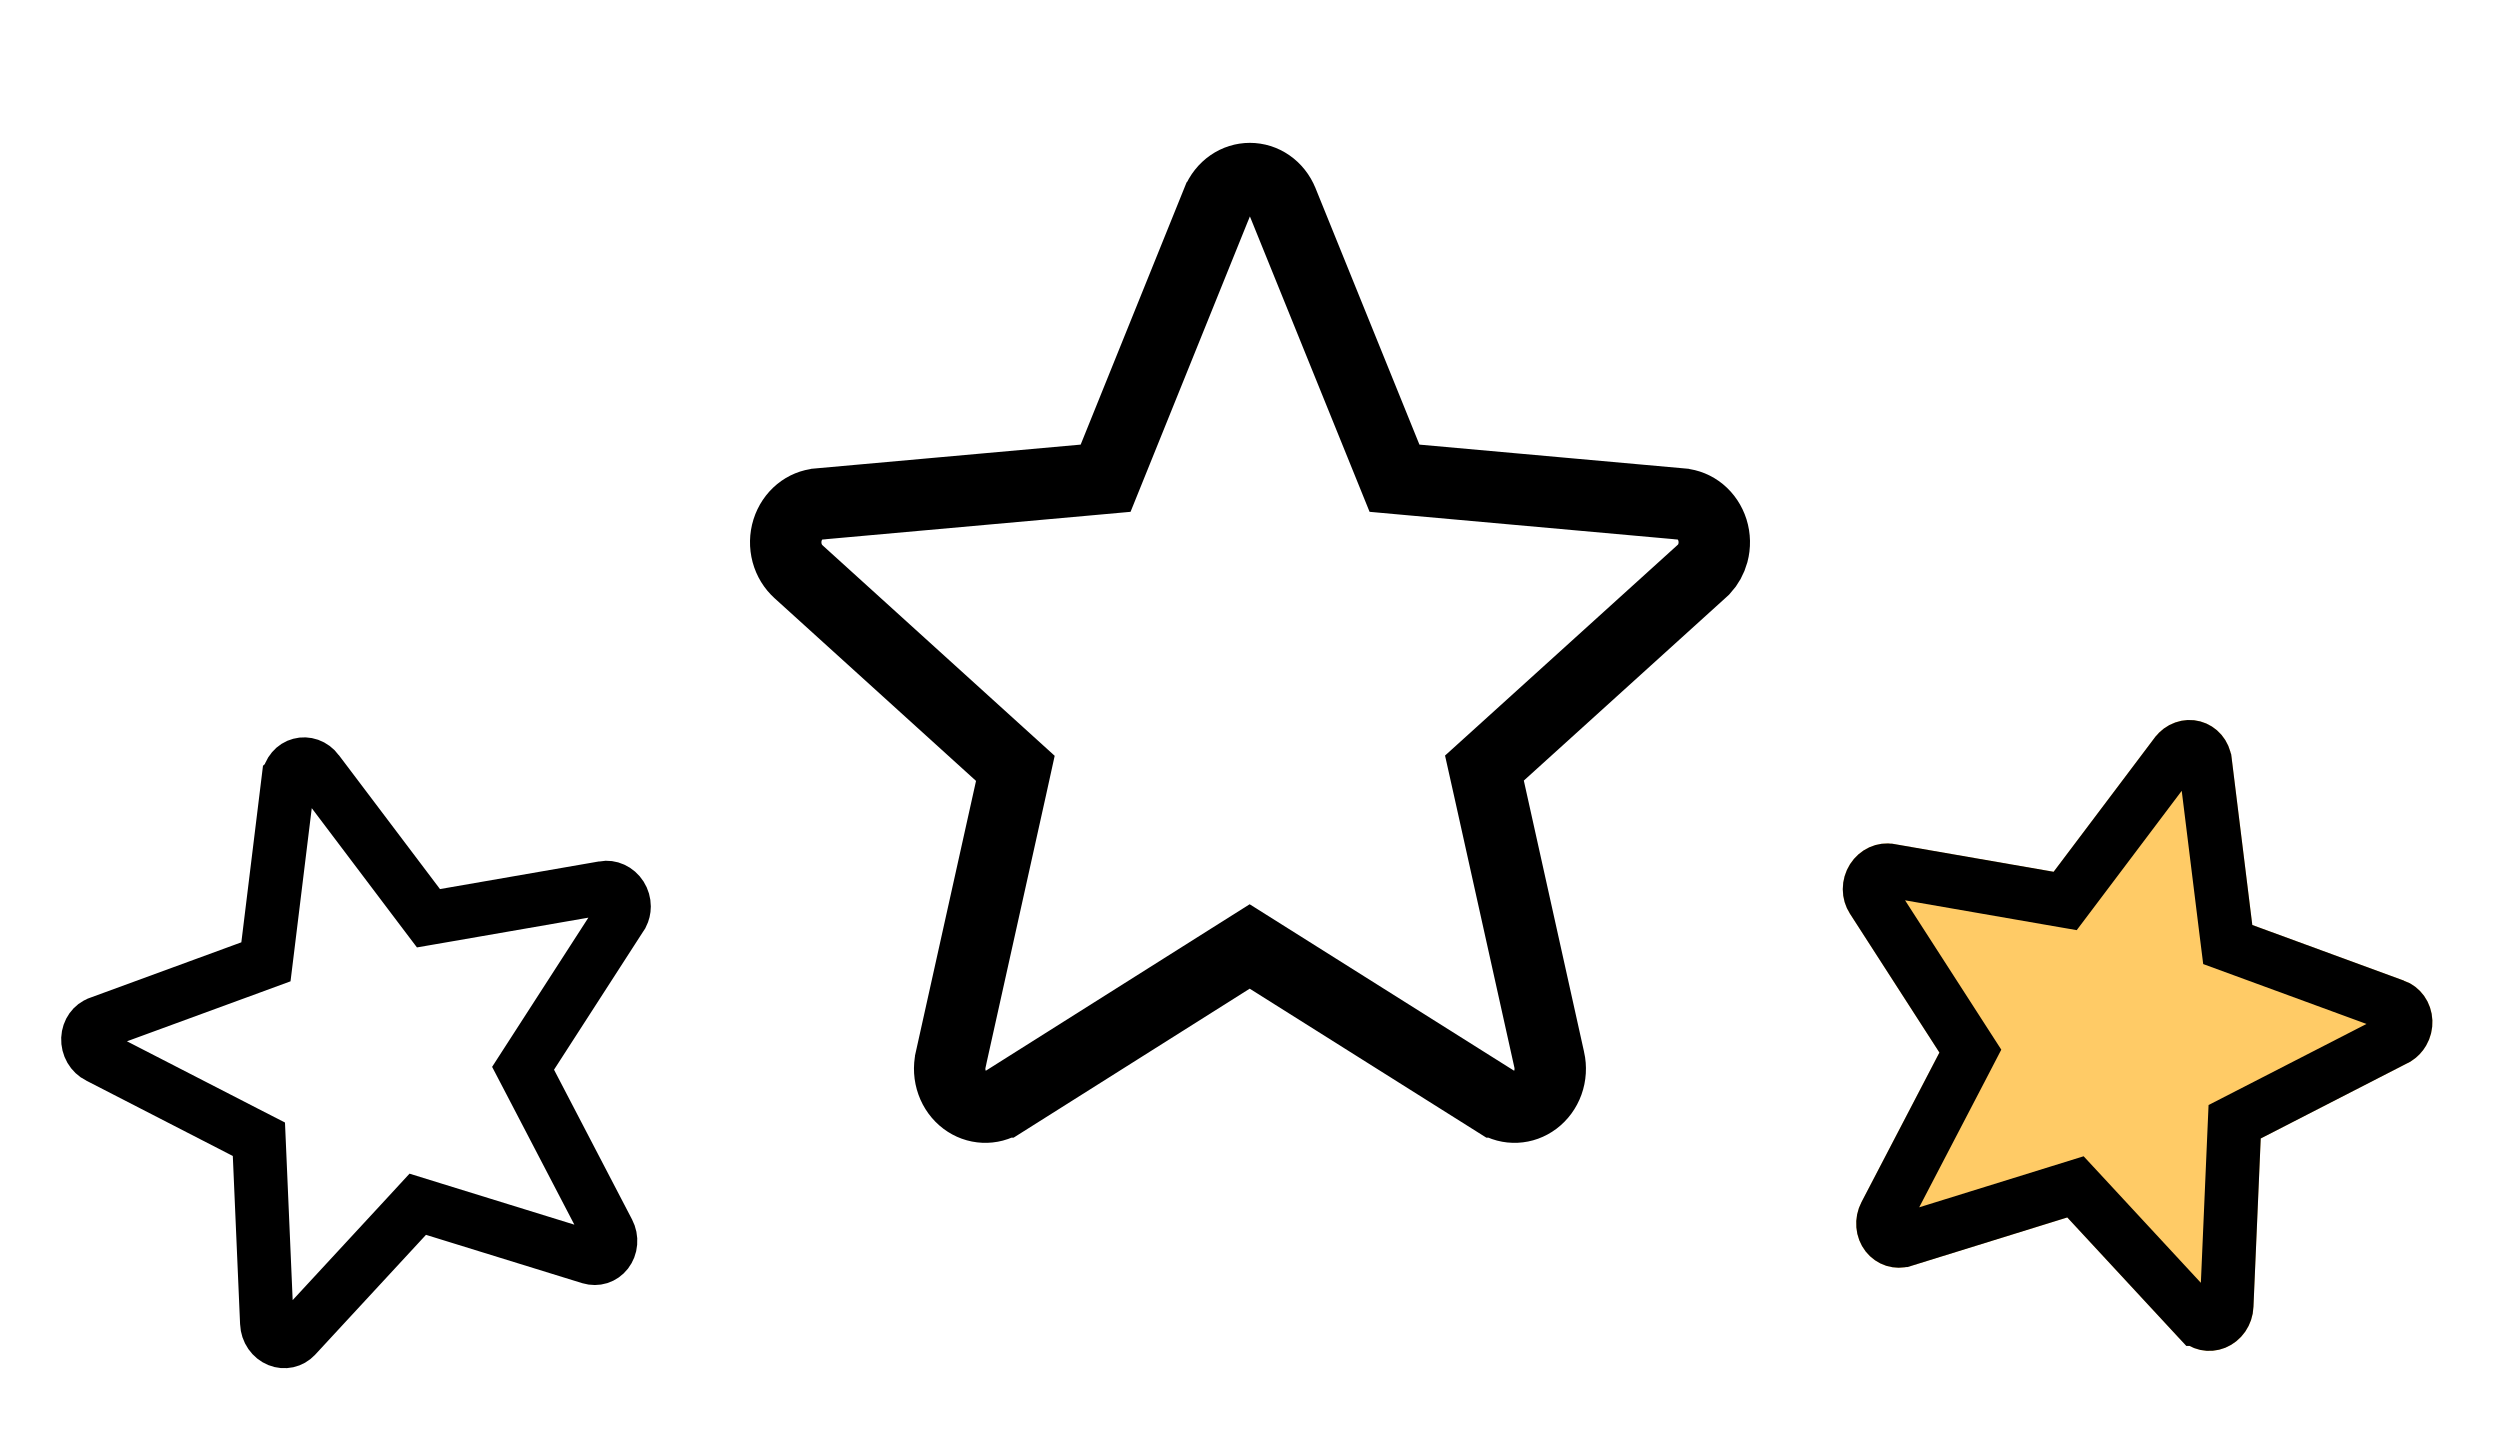 <svg width="70" height="40" viewBox="0 0 70 40" fill="none" xmlns="http://www.w3.org/2000/svg">
<g filter="url(#filter0_d_1069_1533)">
<path d="M18.015 22.075L15.513 25.952L17.696 30.142C17.811 30.361 17.861 30.609 17.841 30.855C17.821 31.101 17.73 31.333 17.582 31.524C17.433 31.715 17.233 31.855 17.005 31.927C16.778 31.999 16.533 32 16.303 31.929L11.927 30.575L8.823 33.933C8.658 34.11 8.446 34.231 8.213 34.282C7.98 34.334 7.737 34.313 7.513 34.222C7.289 34.131 7.094 33.975 6.954 33.772C6.813 33.569 6.733 33.33 6.723 33.083L6.519 28.367L2.411 26.256C2.194 26.146 2.012 25.973 1.888 25.759C1.764 25.545 1.704 25.299 1.714 25.052C1.724 24.805 1.805 24.568 1.946 24.371C2.087 24.174 2.282 24.025 2.507 23.943L6.758 22.384L7.33 17.72C7.36 17.475 7.459 17.246 7.615 17.062C7.771 16.878 7.978 16.747 8.209 16.685C8.439 16.623 8.684 16.634 8.911 16.715C9.138 16.796 9.339 16.945 9.487 17.142L12.32 20.894L16.779 20.119C17.015 20.077 17.258 20.109 17.479 20.209C17.7 20.309 17.888 20.474 18.02 20.683C18.152 20.892 18.223 21.135 18.223 21.382C18.222 21.63 18.151 21.87 18.018 22.073L18.015 22.075Z" fill="white"/>
<path d="M17.417 21.618L17.384 21.668L14.882 25.546L14.646 25.912L14.848 26.299L17.031 30.489L17.032 30.491C17.081 30.584 17.102 30.69 17.093 30.793C17.085 30.896 17.047 30.989 16.99 31.063C16.934 31.135 16.86 31.186 16.779 31.212C16.698 31.237 16.61 31.238 16.523 31.212C16.523 31.212 16.523 31.212 16.523 31.212L12.149 29.859L11.697 29.719L11.377 30.066L8.274 33.422C8.274 33.422 8.273 33.423 8.273 33.423C8.211 33.489 8.134 33.532 8.052 33.55C7.969 33.568 7.88 33.562 7.794 33.527C7.708 33.492 7.629 33.43 7.57 33.345C7.511 33.26 7.477 33.157 7.472 33.052L7.472 33.05L7.268 28.335L7.249 27.899L6.861 27.7L2.754 25.588L2.754 25.588L2.749 25.586C2.665 25.544 2.59 25.474 2.537 25.383C2.485 25.293 2.459 25.188 2.463 25.083C2.468 24.979 2.502 24.883 2.556 24.807C2.61 24.731 2.683 24.677 2.763 24.648L2.765 24.647L7.016 23.089L7.446 22.931L7.502 22.476L8.074 17.811L8.075 17.81C8.087 17.708 8.128 17.617 8.187 17.548C8.246 17.478 8.321 17.431 8.403 17.41C8.484 17.388 8.573 17.391 8.659 17.421C8.745 17.452 8.825 17.51 8.887 17.592L8.888 17.594L11.721 21.346L11.997 21.711L12.448 21.633L16.908 20.858L16.91 20.857C16.994 20.843 17.083 20.853 17.168 20.892C17.254 20.931 17.331 20.997 17.387 21.085C17.443 21.173 17.473 21.276 17.473 21.381C17.473 21.467 17.452 21.548 17.417 21.618Z" stroke="black" stroke-width="1.5"/>
</g>
<g filter="url(#filter1_d_1069_1533)">
<path d="M48.3 12.754L42.667 17.857L44.354 25.454C44.444 25.851 44.418 26.267 44.281 26.649C44.144 27.032 43.901 27.363 43.584 27.603C43.266 27.843 42.887 27.98 42.494 27.998C42.102 28.016 41.713 27.913 41.376 27.702L34.992 23.683L28.621 27.702C28.285 27.913 27.896 28.016 27.503 27.998C27.11 27.98 26.732 27.843 26.414 27.603C26.096 27.363 25.854 27.032 25.716 26.649C25.579 26.267 25.554 25.851 25.643 25.454L27.328 17.865L21.693 12.754C21.395 12.488 21.18 12.135 21.074 11.742C20.968 11.348 20.976 10.931 21.098 10.543C21.219 10.154 21.449 9.812 21.757 9.558C22.065 9.304 22.439 9.151 22.831 9.116L30.259 8.449L33.158 1.272C33.309 0.895 33.565 0.573 33.892 0.347C34.219 0.121 34.604 0 34.997 0C35.39 0 35.775 0.121 36.102 0.347C36.429 0.573 36.684 0.895 36.836 1.272L39.744 8.449L47.169 9.116C47.561 9.151 47.935 9.304 48.243 9.558C48.551 9.812 48.781 10.154 48.902 10.543C49.024 10.931 49.032 11.348 48.926 11.742C48.82 12.135 48.605 12.488 48.307 12.754H48.3Z" fill="white"/>
<path d="M47.71 11.939L47.629 12.013L41.995 17.116L41.564 17.506L41.691 18.074L43.378 25.671L43.379 25.674C43.426 25.886 43.413 26.109 43.34 26.312C43.267 26.515 43.14 26.685 42.981 26.805C42.822 26.925 42.637 26.991 42.45 26.999C42.262 27.008 42.074 26.959 41.908 26.855C41.907 26.855 41.907 26.855 41.907 26.855L35.525 22.837L34.991 22.501L34.458 22.837L28.091 26.855C28.09 26.855 28.09 26.855 28.09 26.855C27.923 26.959 27.735 27.008 27.548 26.999C27.36 26.991 27.175 26.925 27.016 26.805C26.857 26.685 26.73 26.515 26.658 26.312C26.585 26.109 26.571 25.886 26.619 25.674L26.619 25.671L28.305 18.082L28.43 17.514L28 17.124L22.365 12.014L22.365 12.014L22.36 12.009C22.209 11.874 22.096 11.692 22.039 11.482C21.983 11.272 21.987 11.048 22.052 10.841C22.117 10.635 22.237 10.458 22.392 10.33C22.547 10.203 22.73 10.129 22.918 10.113L22.921 10.112L30.348 9.445L30.957 9.39L31.186 8.823L34.085 1.646L34.086 1.645C34.166 1.446 34.298 1.282 34.461 1.169C34.623 1.057 34.809 1 34.997 1C35.184 1 35.371 1.057 35.533 1.169C35.696 1.282 35.828 1.446 35.908 1.645L35.909 1.647L38.817 8.824L39.046 9.39L39.654 9.445L47.079 10.112L47.082 10.113C47.27 10.129 47.453 10.203 47.608 10.33C47.763 10.458 47.883 10.635 47.948 10.841C48.013 11.048 48.017 11.272 47.961 11.482C47.913 11.658 47.826 11.814 47.71 11.939Z" stroke="black" stroke-width="2"/>
</g>
<g filter="url(#filter2_d_1069_1533)">
<path d="M67.406 25.77L63.3 27.877L63.096 32.598C63.086 32.845 63.006 33.084 62.865 33.287C62.725 33.49 62.531 33.646 62.307 33.737C62.083 33.828 61.839 33.849 61.606 33.797C61.373 33.746 61.161 33.624 60.997 33.448L57.884 30.088L53.516 31.444C53.286 31.514 53.041 31.514 52.814 31.442C52.587 31.369 52.386 31.229 52.237 31.039C52.089 30.848 51.998 30.615 51.978 30.37C51.958 30.124 52.008 29.876 52.123 29.657L54.304 25.471L51.802 21.589C51.669 21.385 51.598 21.145 51.598 20.898C51.598 20.65 51.668 20.407 51.8 20.198C51.933 19.989 52.121 19.825 52.342 19.724C52.563 19.624 52.806 19.593 53.041 19.634L57.502 20.41L60.33 16.656C60.478 16.459 60.679 16.311 60.906 16.229C61.133 16.148 61.378 16.138 61.608 16.2C61.839 16.261 62.045 16.392 62.202 16.577C62.358 16.761 62.457 16.989 62.487 17.234L63.065 21.9L67.314 23.459C67.539 23.54 67.734 23.689 67.875 23.886C68.016 24.084 68.096 24.321 68.107 24.567C68.117 24.814 68.056 25.06 67.932 25.274C67.808 25.488 67.627 25.661 67.41 25.771L67.406 25.77Z" fill="#FFCB66"/>
<path d="M67.117 25.075L67.064 25.102L62.958 27.21L62.57 27.409L62.551 27.845L62.347 32.565L62.347 32.567C62.343 32.672 62.308 32.774 62.249 32.86C62.19 32.945 62.111 33.007 62.025 33.042C61.94 33.076 61.85 33.083 61.767 33.065C61.685 33.047 61.608 33.003 61.546 32.937C61.546 32.937 61.545 32.937 61.545 32.937L58.434 29.578L58.113 29.232L57.662 29.372L53.297 30.727C53.296 30.727 53.296 30.727 53.295 30.727C53.209 30.753 53.121 30.752 53.041 30.727C52.96 30.701 52.886 30.65 52.829 30.578C52.772 30.504 52.734 30.411 52.726 30.308C52.717 30.204 52.738 30.099 52.787 30.006L52.788 30.004L54.969 25.818L55.17 25.431L54.934 25.065L52.433 21.183L52.433 21.183L52.43 21.178C52.378 21.099 52.348 21.002 52.348 20.897C52.348 20.792 52.378 20.688 52.434 20.6C52.49 20.512 52.567 20.446 52.652 20.407C52.737 20.368 52.827 20.358 52.911 20.373L52.913 20.373L57.374 21.149L57.825 21.227L58.101 20.861L60.929 17.108L60.93 17.107C60.992 17.024 61.072 16.966 61.158 16.936C61.244 16.905 61.333 16.902 61.414 16.924C61.496 16.946 61.571 16.993 61.63 17.062C61.689 17.132 61.73 17.222 61.742 17.324L61.743 17.326L62.32 21.992L62.377 22.447L62.806 22.604L67.056 24.163L67.058 24.163C67.138 24.192 67.21 24.247 67.265 24.322C67.319 24.399 67.353 24.494 67.357 24.599C67.362 24.703 67.336 24.808 67.283 24.899C67.24 24.973 67.183 25.032 67.117 25.075Z" stroke="black" stroke-width="1.5"/>
</g>
<defs>
<filter id="filter0_d_1069_1533" x="0.713" y="16.645" width="18.51" height="22.664" filterUnits="userSpaceOnUse" color-interpolation-filters="sRGB">
<feFlood flood-opacity="0" result="BackgroundImageFix"/>
<feColorMatrix in="SourceAlpha" type="matrix" values="0 0 0 0 0 0 0 0 0 0 0 0 0 0 0 0 0 0 127 0" result="hardAlpha"/>
<feOffset dy="4"/>
<feGaussianBlur stdDeviation="0.5"/>
<feComposite in2="hardAlpha" operator="out"/>
<feColorMatrix type="matrix" values="0 0 0 0 0 0 0 0 0 0 0 0 0 0 0 0 0 0 0.25 0"/>
<feBlend mode="normal" in2="BackgroundImageFix" result="effect1_dropShadow_1069_1533"/>
<feBlend mode="normal" in="SourceGraphic" in2="effect1_dropShadow_1069_1533" result="shape"/>
</filter>
<filter id="filter1_d_1069_1533" x="20" y="0" width="30" height="33" filterUnits="userSpaceOnUse" color-interpolation-filters="sRGB">
<feFlood flood-opacity="0" result="BackgroundImageFix"/>
<feColorMatrix in="SourceAlpha" type="matrix" values="0 0 0 0 0 0 0 0 0 0 0 0 0 0 0 0 0 0 127 0" result="hardAlpha"/>
<feOffset dy="4"/>
<feGaussianBlur stdDeviation="0.5"/>
<feComposite in2="hardAlpha" operator="out"/>
<feColorMatrix type="matrix" values="0 0 0 0 0 0 0 0 0 0 0 0 0 0 0 0 0 0 0.25 0"/>
<feBlend mode="normal" in2="BackgroundImageFix" result="effect1_dropShadow_1069_1533"/>
<feBlend mode="normal" in="SourceGraphic" in2="effect1_dropShadow_1069_1533" result="shape"/>
</filter>
<filter id="filter2_d_1069_1533" x="50.598" y="16.16" width="18.51" height="22.665" filterUnits="userSpaceOnUse" color-interpolation-filters="sRGB">
<feFlood flood-opacity="0" result="BackgroundImageFix"/>
<feColorMatrix in="SourceAlpha" type="matrix" values="0 0 0 0 0 0 0 0 0 0 0 0 0 0 0 0 0 0 127 0" result="hardAlpha"/>
<feOffset dy="4"/>
<feGaussianBlur stdDeviation="0.5"/>
<feComposite in2="hardAlpha" operator="out"/>
<feColorMatrix type="matrix" values="0 0 0 0 0 0 0 0 0 0 0 0 0 0 0 0 0 0 0.25 0"/>
<feBlend mode="normal" in2="BackgroundImageFix" result="effect1_dropShadow_1069_1533"/>
<feBlend mode="normal" in="SourceGraphic" in2="effect1_dropShadow_1069_1533" result="shape"/>
</filter>
</defs>
</svg>
